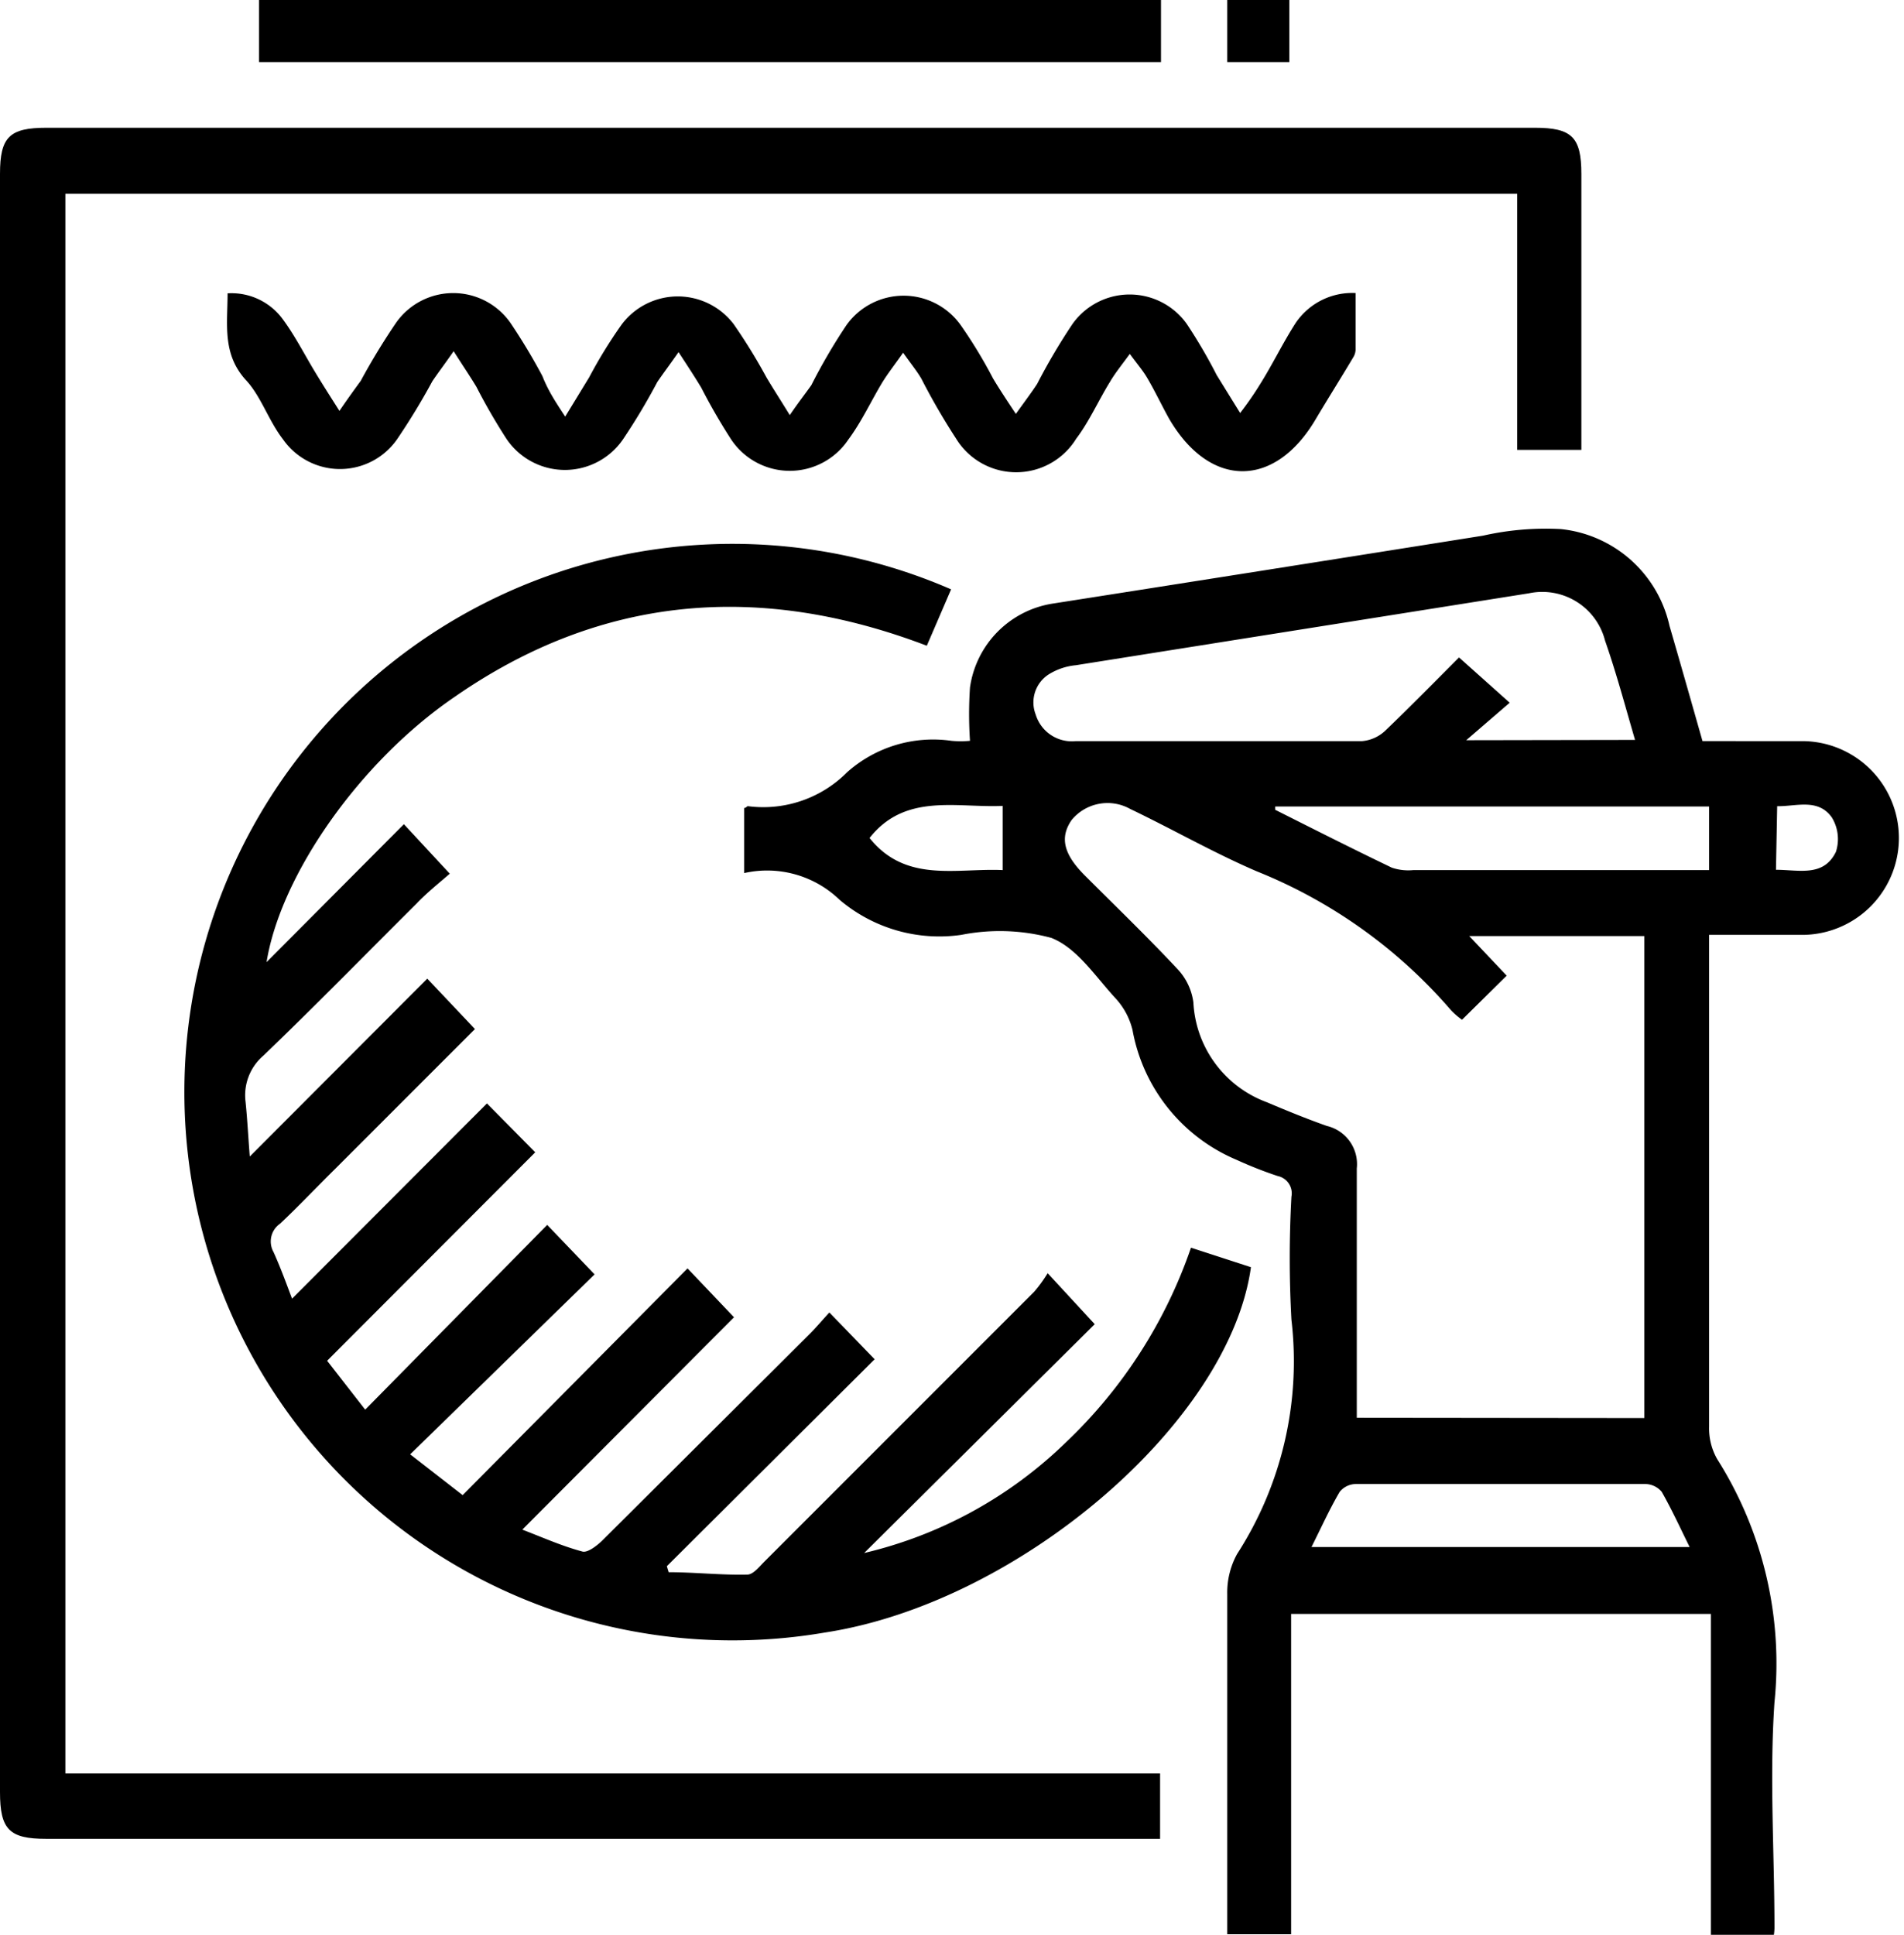 <svg xmlns="http://www.w3.org/2000/svg" viewBox="0 0 63.5 64.51"><g id="Layer_2" data-name="Layer 2"><g id="Layer_1-2" data-name="Layer 1"><path d="M59.16,64.51h-2.1V53.81h-14V64.49H40.93c0-.22,0-.43,0-.65,0-3.56,0-7.13,0-10.69a2.66,2.66,0,0,1,.33-1.34A11.85,11.85,0,0,0,43.07,44a37.38,37.38,0,0,1,0-4.1.59.59,0,0,0-.46-.69,13.43,13.43,0,0,1-1.37-.54,5.82,5.82,0,0,1-3.47-4.33,2.39,2.39,0,0,0-.58-1.07c-.67-.73-1.28-1.67-2.13-2a6.6,6.6,0,0,0-3-.1A5.14,5.14,0,0,1,28,30a3.48,3.48,0,0,0-3.18-.89V26.94c.06,0,.1-.07.13-.06a3.94,3.94,0,0,0,3.3-1.13,4.31,4.31,0,0,1,3.48-1.05,3.3,3.3,0,0,0,.62,0,13.14,13.14,0,0,1,0-1.78,3.3,3.3,0,0,1,2.79-2.8Q42.29,19,49.46,17.86a9.5,9.5,0,0,1,2.59-.22,4.15,4.15,0,0,1,3.63,3.23c.37,1.27.73,2.54,1.1,3.84H60.1a3.23,3.23,0,1,1,0,6.46H57v.67q0,7.86,0,15.73a2.07,2.07,0,0,0,.27,1.08,12.74,12.74,0,0,1,1.91,8.11c-.17,2.5,0,5,0,7.53A1.69,1.69,0,0,1,59.16,64.51ZM54.84,47.28V31.21H49l1.25,1.32L48.76,34a2.44,2.44,0,0,1-.37-.32,16.8,16.8,0,0,0-6.48-4.63c-1.44-.62-2.8-1.4-4.22-2.08a1.55,1.55,0,0,0-1.95.37c-.4.58-.27,1.13.42,1.83,1.05,1.05,2.11,2.07,3.12,3.15a2,2,0,0,1,.52,1.1,3.75,3.75,0,0,0,2.45,3.33c.66.28,1.32.55,2,.79a1.31,1.31,0,0,1,1,1.42c0,1.77,0,3.54,0,5.31v3Zm-.31-22.61c-.33-1.13-.62-2.22-1-3.31A2.16,2.16,0,0,0,51,19.78l-15.12,2.4a2.08,2.08,0,0,0-.88.29,1.11,1.11,0,0,0-.46,1.35,1.26,1.26,0,0,0,1.34.89c3.19,0,6.37,0,9.55,0a1.28,1.28,0,0,0,.75-.33c.87-.83,1.71-1.69,2.48-2.46l1.69,1.51-1.45,1.25Zm-12,2.22,0,.11c1.29.65,2.58,1.3,3.89,1.93a1.72,1.72,0,0,0,.72.08H57V26.89Zm1.2,24.69H56.35c-.32-.65-.6-1.26-.93-1.84a.73.73,0,0,0-.53-.26q-4.85,0-9.68,0a.7.7,0,0,0-.53.26C44.34,50.32,44.07,50.92,43.74,51.58ZM33.44,26.87c-1.54.07-3.25-.44-4.44,1.07,1.21,1.51,2.89,1,4.44,1.07ZM59.23,29c.76,0,1.59.25,2-.6a1.38,1.38,0,0,0-.14-1.15c-.46-.64-1.18-.36-1.82-.37Z"/><path d="M8.89,32.08l4.58-4.6L15,29.13c-.34.3-.75.62-1.11,1-1.7,1.69-3.38,3.41-5.11,5.07a1.74,1.74,0,0,0-.59,1.54c.06.59.09,1.19.14,1.82l5.92-5.93,1.59,1.68L11.15,39c-.61.6-1.19,1.22-1.81,1.8a.72.72,0,0,0-.22.94c.23.51.41,1,.62,1.56l6.5-6.51,1.61,1.63-6.94,6.95L12.18,47l6.07-6.16,1.58,1.65-6.15,6,1.75,1.36,7.5-7.56,1.55,1.63L17.42,51c.7.27,1.33.55,2,.73.17.05.47-.18.65-.35L27,44.48c.22-.22.42-.46.66-.72l1.51,1.56-6.93,6.9.06.2c.87,0,1.75.1,2.62.08.2,0,.4-.26.57-.43q4.5-4.5,9-9a4.51,4.51,0,0,0,.45-.62l1.57,1.7-7.69,7.63a14.36,14.36,0,0,0,6.75-3.71,16.2,16.2,0,0,0,4.15-6.47l2,.65c-.72,5.18-7.75,11.19-14.2,12.18a18.28,18.28,0,1,1,4.2-34.78l-.81,1.88c-5.56-2.12-10.84-1.7-15.74,1.7C12,25.39,9.36,29.17,8.89,32.08Z"/><path d="M2.18,6.46V59.13H38.69v2.18H1.54C.31,61.31,0,61,0,59.75V5.8C0,4.57.31,4.26,1.55,4.26H51.19c1.23,0,1.55.31,1.55,1.54V15H50.6V6.46Z"/><path d="M18.85,13.89l.8-1.31a15.83,15.83,0,0,1,1.09-1.77,2.34,2.34,0,0,1,3.73,0,18.65,18.65,0,0,1,1.09,1.77c.22.37.46.74.78,1.26.3-.44.53-.73.72-1a19,19,0,0,1,1.17-2,2.34,2.34,0,0,1,3.81,0,15.9,15.9,0,0,1,1.08,1.78c.21.35.44.7.76,1.18.3-.42.52-.71.71-1a20.2,20.2,0,0,1,1.18-2,2.34,2.34,0,0,1,3.81,0,17.3,17.3,0,0,1,1,1.71l.78,1.26a11.09,11.09,0,0,0,.69-1c.4-.64.73-1.33,1.16-2a2.28,2.28,0,0,1,2-1v1.89a.51.51,0,0,1-.07.24c-.41.69-.84,1.37-1.25,2.06-1.37,2.34-3.54,2.33-4.9,0-.25-.45-.47-.92-.73-1.36-.14-.24-.33-.46-.58-.8-.27.37-.49.64-.66.93-.39.63-.69,1.32-1.13,1.9a2.35,2.35,0,0,1-4,0,22.44,22.44,0,0,1-1.16-2c-.15-.26-.35-.5-.61-.87-.28.4-.51.69-.7,1-.38.63-.69,1.31-1.13,1.9a2.35,2.35,0,0,1-3.9,0,19.73,19.73,0,0,1-1-1.73c-.21-.35-.44-.7-.76-1.19-.3.43-.52.72-.71,1a21,21,0,0,1-1.13,1.89,2.35,2.35,0,0,1-3.9,0,19.73,19.73,0,0,1-1-1.73c-.21-.35-.45-.7-.76-1.19-.3.43-.52.72-.71,1a22.26,22.26,0,0,1-1.18,1.94,2.32,2.32,0,0,1-3.8,0c-.49-.63-.74-1.46-1.26-2-.77-.87-.59-1.84-.59-2.87a2.12,2.12,0,0,1,1.86.89c.41.56.72,1.18,1.08,1.77.23.38.46.74.79,1.26.3-.44.52-.74.71-1a22.26,22.26,0,0,1,1.18-1.94,2.33,2.33,0,0,1,3.81,0,20,20,0,0,1,1.07,1.78C18.27,13,18.5,13.36,18.85,13.89Z"/><path d="M38.72,0V2.07H8.64V0Z"/><path d="M43,2.07H40.93V0H43Z"/></g></g></svg>